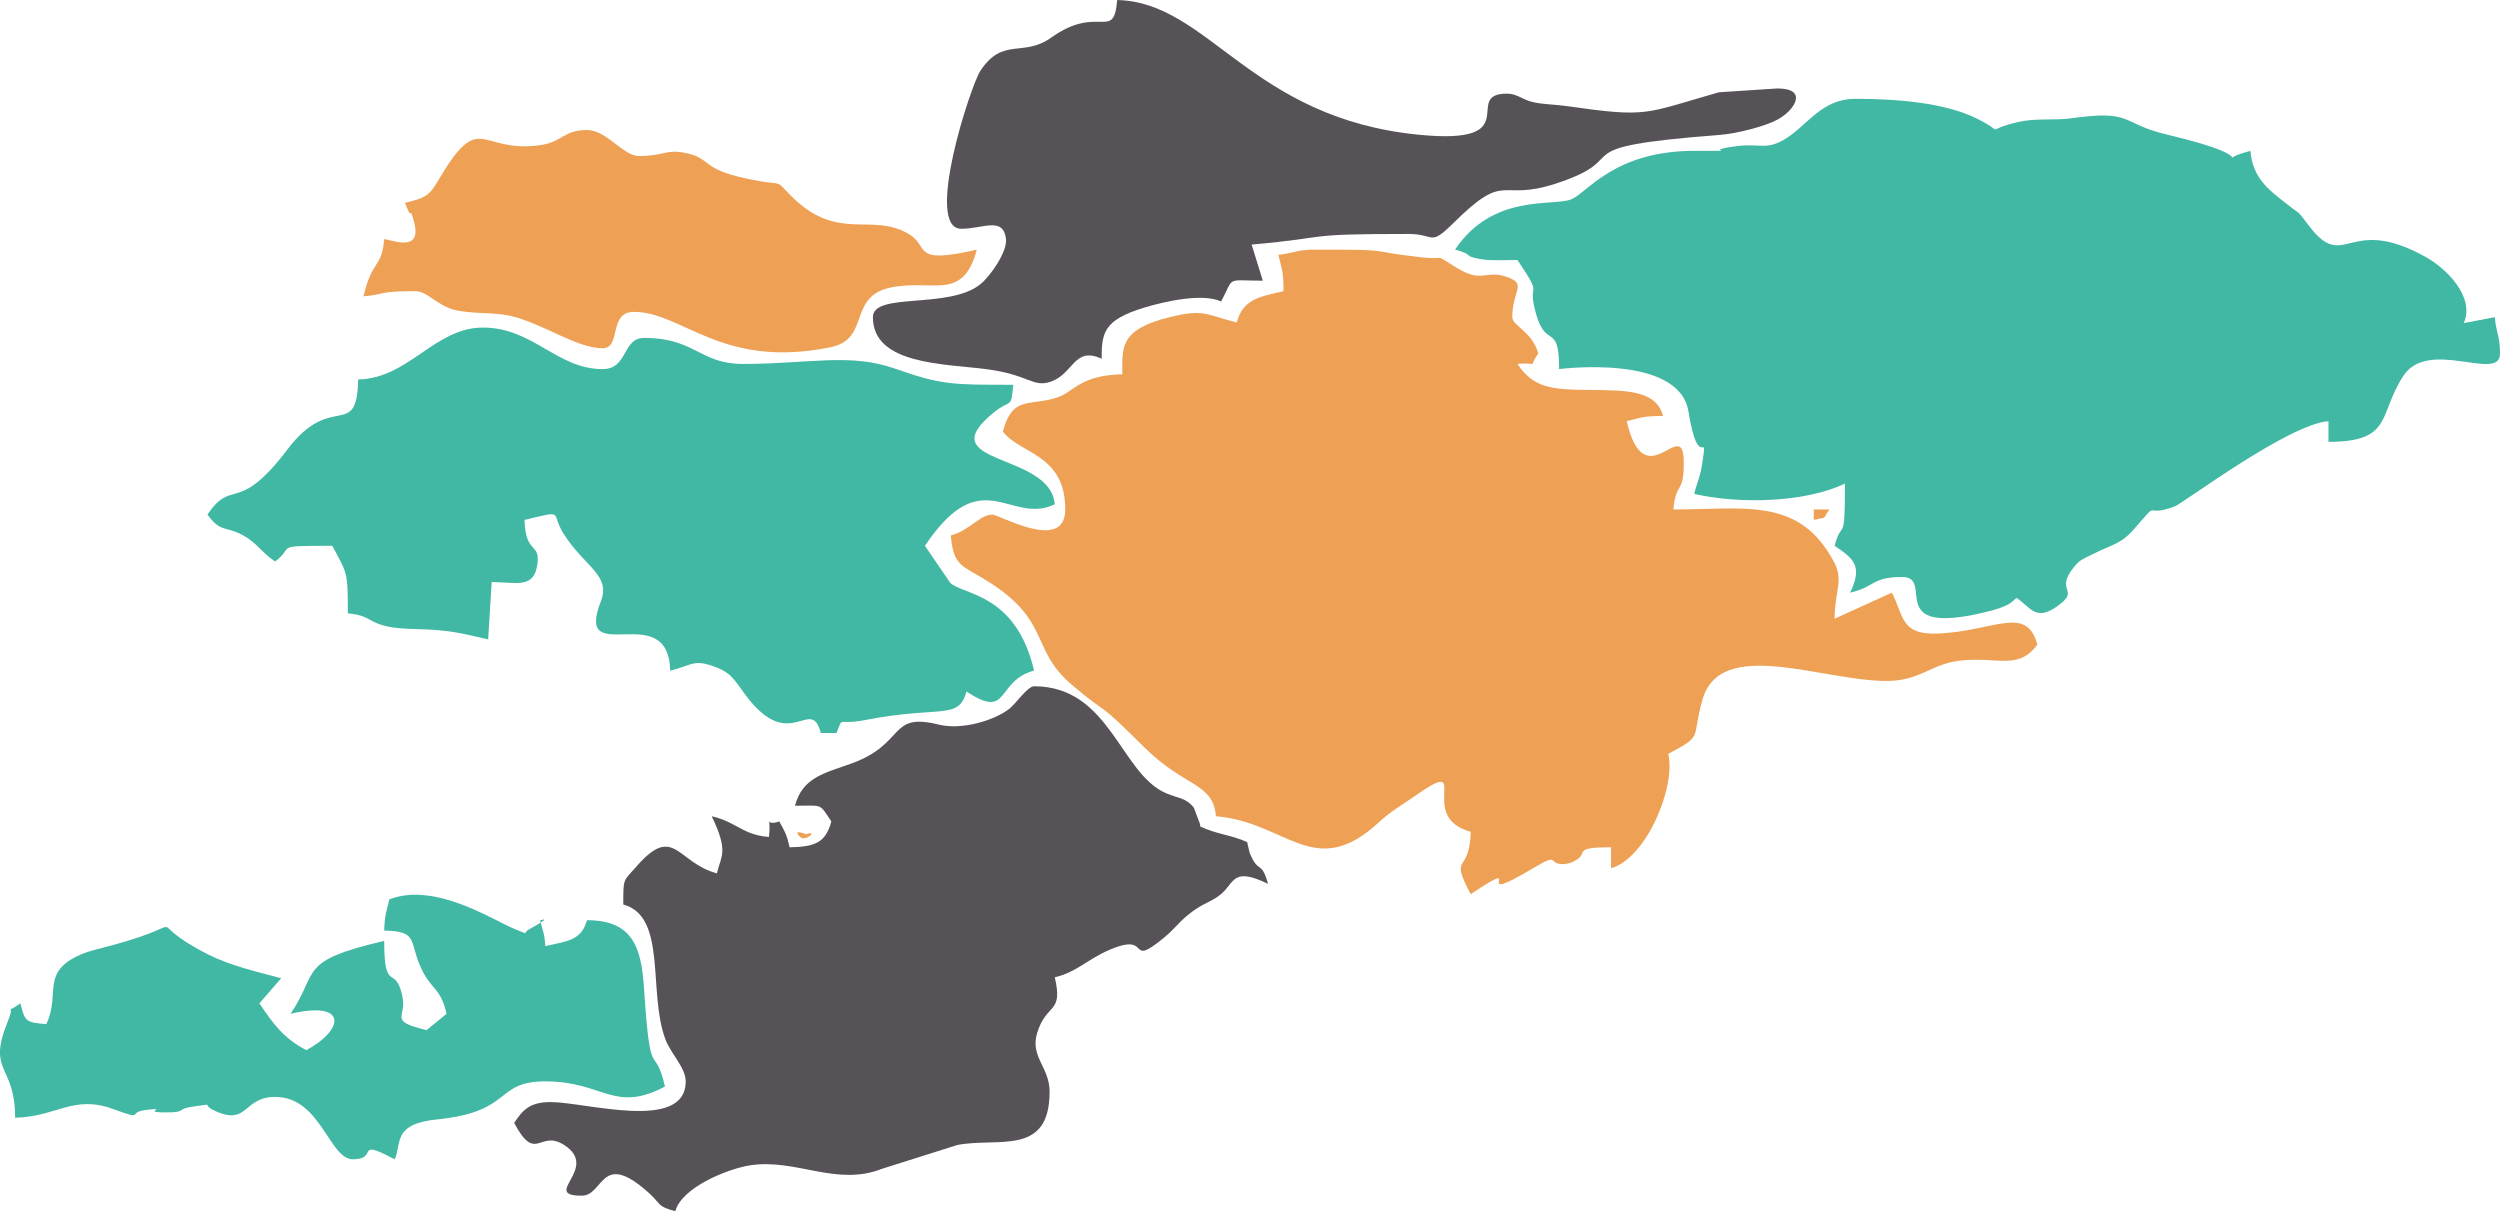 <?xml version="1.0" encoding="UTF-8"?>
<!DOCTYPE svg PUBLIC "-//W3C//DTD SVG 1.1//EN" "http://www.w3.org/Graphics/SVG/1.1/DTD/svg11.dtd">
<!-- Creator: CorelDRAW X7 -->
<svg xmlns="http://www.w3.org/2000/svg" xml:space="preserve" width="169.634mm" height="82.187mm" version="1.1" style="shape-rendering:geometricPrecision; text-rendering:geometricPrecision; image-rendering:optimizeQuality; fill-rule:evenodd; clip-rule:evenodd"
viewBox="0 0 18350 8890"
 xmlns:xlink="http://www.w3.org/1999/xlink">
 <defs>
  <style type="text/css">
   <![CDATA[
    .fil1 {fill:#41B8A4}
    .fil2 {fill:#575258}
    .fil0 {fill:#EEA155}
    .active {fill:#eb3e3c}
   ]]>
  </style>
 </defs>
 <g id="Слой_x0020_1">
  <path class="fil0 fil" d="M9383 1870c26,112 38,116 38,267 -176,41 -297,57 -343,229 -225,-53 -232,-103 -494,-38 -370,91 -346,224 -346,419 -314,7 -349,127 -478,170 -202,67 -328,-18 -399,250 121,165 458,162 458,572 0,320 -485,38 -534,38 -94,0 -167,116 -306,153 17,195 61,214 202,295 552,315 364,528 686,801 300,255 147,76 533,460 295,293 505,258 525,505 520,43 722,480 1193,47 97,-89 158,-119 265,-194 442,-310 2,151 412,261 -7,321 -161,153 0,458 449,-301 -51,113 460,-192 206,-123 94,-20 233,-29l40 -9c167,-68 -21,-114 297,-114l0 153c253,-67 478,-589 420,-839 265,-141 167,-103 251,-398 133,-464 877,-137 1351,-137 249,0 323,-124 538,-149 280,-32 428,74 569,-118 -79,-296 -319,-97 -730,-81 -276,11 -248,-129 -338,-300l-420 191c0,-204 68,-279 -3,-414 -255,-481 -645,-388 -1180,-388 17,-207 76,-106 76,-343 0,-367 -284,274 -419,-305 112,-26 116,-38 267,-38 -50,-185 -253,-189 -535,-191 -287,-2 -416,-15 -534,-191 178,-15 67,41 153,-76 -43,-161 -191,-204 -191,-267 0,-201 116,-243 -44,-297 -155,-52 -173,50 -361,-64 -192,-116 -57,-55 -266,-79 -437,-49 -158,-56 -779,-56 -131,0 -148,25 -267,38z"/>
  <path class="fil1 fil" d="M12436 1107c-590,0 -788,310 -903,356 -136,54 -575,-46 -853,369 152,40 46,46 196,71 71,12 187,5 262,5 204,304 62,134 137,397 74,262 169,55 169,404 0,0 879,-115 949,310 78,478 145,96 100,391 -14,94 -38,132 -57,215 324,75 810,66 1106,-76 0,465 -20,247 -76,457 136,92 210,145 114,344 185,-43 158,-115 382,-115 246,0 -142,437 602,260 22,-5 89,-22 120,-34 73,-30 65,-27 117,-73 101,67 140,173 293,66 188,-130 -20,-108 128,-291 43,-53 57,-55 137,-95 149,-75 208,-73 308,-188 201,-232 50,-72 295,-163 64,-24 831,-602 1129,-626l0 152c475,0 365,-201 548,-482 185,-286 711,49 711,-166 0,-132 -28,-148 -38,-267l-228 43c84,-190 -125,-400 -283,-487 -567,-314 -588,115 -848,-220 -104,-135 -47,-71 -173,-171 -126,-99 -245,-184 -262,-386 -349,93 193,72 -607,-118 -350,-82 -249,-185 -700,-122 -143,20 -258,-3 -396,28 -276,63 -72,90 -307,-26 -237,-116 -586,-144 -889,-144 -247,0 -346,188 -510,291 -144,91 -186,33 -367,57 -278,37 85,34 -306,34z"/>
  <path class="fil1 fil" d="M2629 2785c-10,452 -194,84 -518,512 -369,488 -404,205 -588,480 99,136 126,78 266,155 98,54 129,121 230,189 153,-112 -32,-115 420,-115 110,208 114,182 114,496 216,18 123,107 496,115 250,6 334,30 534,76l26 -421c189,2 308,49 335,-128 24,-165 -88,-72 -94,-328 304,-73 189,-56 284,97 156,250 352,305 276,501 -198,506 497,-31 509,508 154,-36 167,-82 302,-37 142,46 163,96 248,212 332,449 481,0 556,283l115 0c53,-131 -3,-54 210,-95 552,-109 686,5 744,-210 320,214 212,-77 496,-153 -133,-569 -520,-554 -615,-644l-186 -272c420,-628 625,-147 953,-305 -32,-387 -931,-283 -446,-675 123,-100 126,-19 141,-202 -457,0 -525,1 -872,-120 -330,-115 -628,-33 -1112,-33 -319,0 -349,-191 -725,-191 -163,0 -116,229 -305,229 -335,0 -511,-305 -878,-305 -356,0 -543,373 -916,381z"/>
  <path class="fil2 fil" d="M5835 5914c208,0 175,-22 267,115 -42,154 -115,186 -306,190 -23,-100 -34,-112 -76,-190 -121,45 -55,-83 -76,114 -198,-16 -234,-109 -420,-152 126,262 69,287 38,419 -293,-78 -314,-366 -588,-53 -101,115 -99,84 -99,282 324,87 179,644 309,989 40,107 149,208 149,309 0,374 -732,152 -992,152 -155,0 -205,60 -267,153 161,303 186,42 370,164 259,171 -177,370 126,370 164,0 136,-336 485,-27 104,92 63,104 202,141 46,-174 382,-310 544,-336 340,-55 637,159 975,24l551 -174c298,-58 677,87 677,-391 0,-182 -145,-255 -91,-432 69,-224 193,-136 129,-408 162,-37 241,-135 410,-205 311,-130 109,149 398,-91 66,-55 92,-95 157,-151 118,-101 179,-99 256,-164 101,-86 83,-201 344,-75 -48,-178 -70,-67 -135,-229l-18 -77c-105,-50 -228,-59 -343,-114 -3,-6 -2,-23 -3,-19l-46 -122c-63,-73 -106,-63 -203,-104 -336,-143 -411,-785 -969,-785 -48,0 -133,127 -180,164 -109,86 -348,160 -521,117 -371,-92 -237,141 -640,286 -196,71 -358,100 -414,310z"/>
  <path class="fil2 fil" d="M7056 1679c159,0 308,-92 328,74 11,93 -113,272 -188,333 -232,187 -789,55 -789,242 0,350 526,341 838,382 309,41 338,138 471,90 165,-59 168,-260 370,-167 0,-191 15,-285 312,-375 156,-48 435,-108 565,-45 100,-189 28,-153 306,-153l-82 -265c616,-55 342,-78 1150,-78 202,0 152,97 335,-84 390,-386 329,-149 746,-285 612,-200 -9,-265 1206,-358 128,-10 335,-64 424,-113 127,-69 226,-228 -2,-228l-429 28c-556,159 -517,187 -1113,102 -81,-12 -163,-12 -240,-27 -88,-17 -125,-65 -202,-65 -339,0 152,380 -645,302 -1243,-121 -1543,-974 -2217,-989 -25,309 -134,25 -486,277 -204,145 -354,-8 -519,244 -71,109 -414,1158 -139,1158z"/>
  <path class="fil1 fil" d="M2858 6601c-21,90 -35,113 -38,229 251,6 181,74 267,267 78,174 145,145 191,344l-147 120c-290,-72 -140,-86 -179,-256 -52,-230 -132,-7 -132,-399 -639,149 -475,219 -687,535 426,-100 390,121 115,267 -168,-89 -242,-192 -344,-344l160 -184c-179,-47 -378,-95 -529,-171 -541,-272 -59,-249 -707,-72 -107,29 -181,42 -262,81 -264,130 -122,282 -226,499 -156,-13 -155,-20 -191,-153 -133,98 -27,-28 -93,136 -153,379 55,306 55,704 302,-7 429,-170 716,-65 245,89 100,25 244,8 189,-23 -50,18 147,18 164,0 61,-27 220,-46 159,-20 14,-16 164,45 218,88 189,-113 417,-113 337,0 396,458 572,458 195,0 4,-160 306,0 54,-113 -22,-260 313,-293 560,-56 417,-279 793,-279 427,0 503,236 878,38 -80,-341 -106,13 -154,-724 -20,-304 -87,-497 -419,-497 -40,150 -146,154 -305,190 -8,-103 -18,-103 -38,-190 -213,86 221,-99 -80,66 -56,31 11,44 -97,3 -157,-60 -588,-354 -930,-222z"/>
  <path class="fil0 fil" d="M2973 1488c52,143 31,28 56,105 92,275 -147,167 -209,162 -18,216 -88,145 -152,420 168,-14 93,-38 381,-38 87,0 158,103 283,136 125,33 294,17 414,45 240,56 486,238 677,238 140,0 41,-267 229,-267 361,0 641,422 1442,260 298,-59 126,-370 440,-438 310,-67 533,108 636,-279 -485,113 -343,-20 -497,-113 -275,-166 -521,64 -865,-280 -120,-120 -49,-79 -234,-110 -461,-80 -332,-169 -555,-209 -133,-24 -149,25 -329,25 -117,0 -236,-191 -382,-191 -174,0 -179,90 -348,112 -453,60 -431,-276 -753,274 -59,100 -96,116 -234,148z"/>
  <path class="fil0 fil" d="M13313 3816c112,-27 55,5 115,-77l-115 0 0 77z"/>
  <path class="fil0 fil" d="M5873 6143c39,39 138,-55 44,-20 -1,0 -108,-44 -44,20z"/>
 </g>
</svg>
